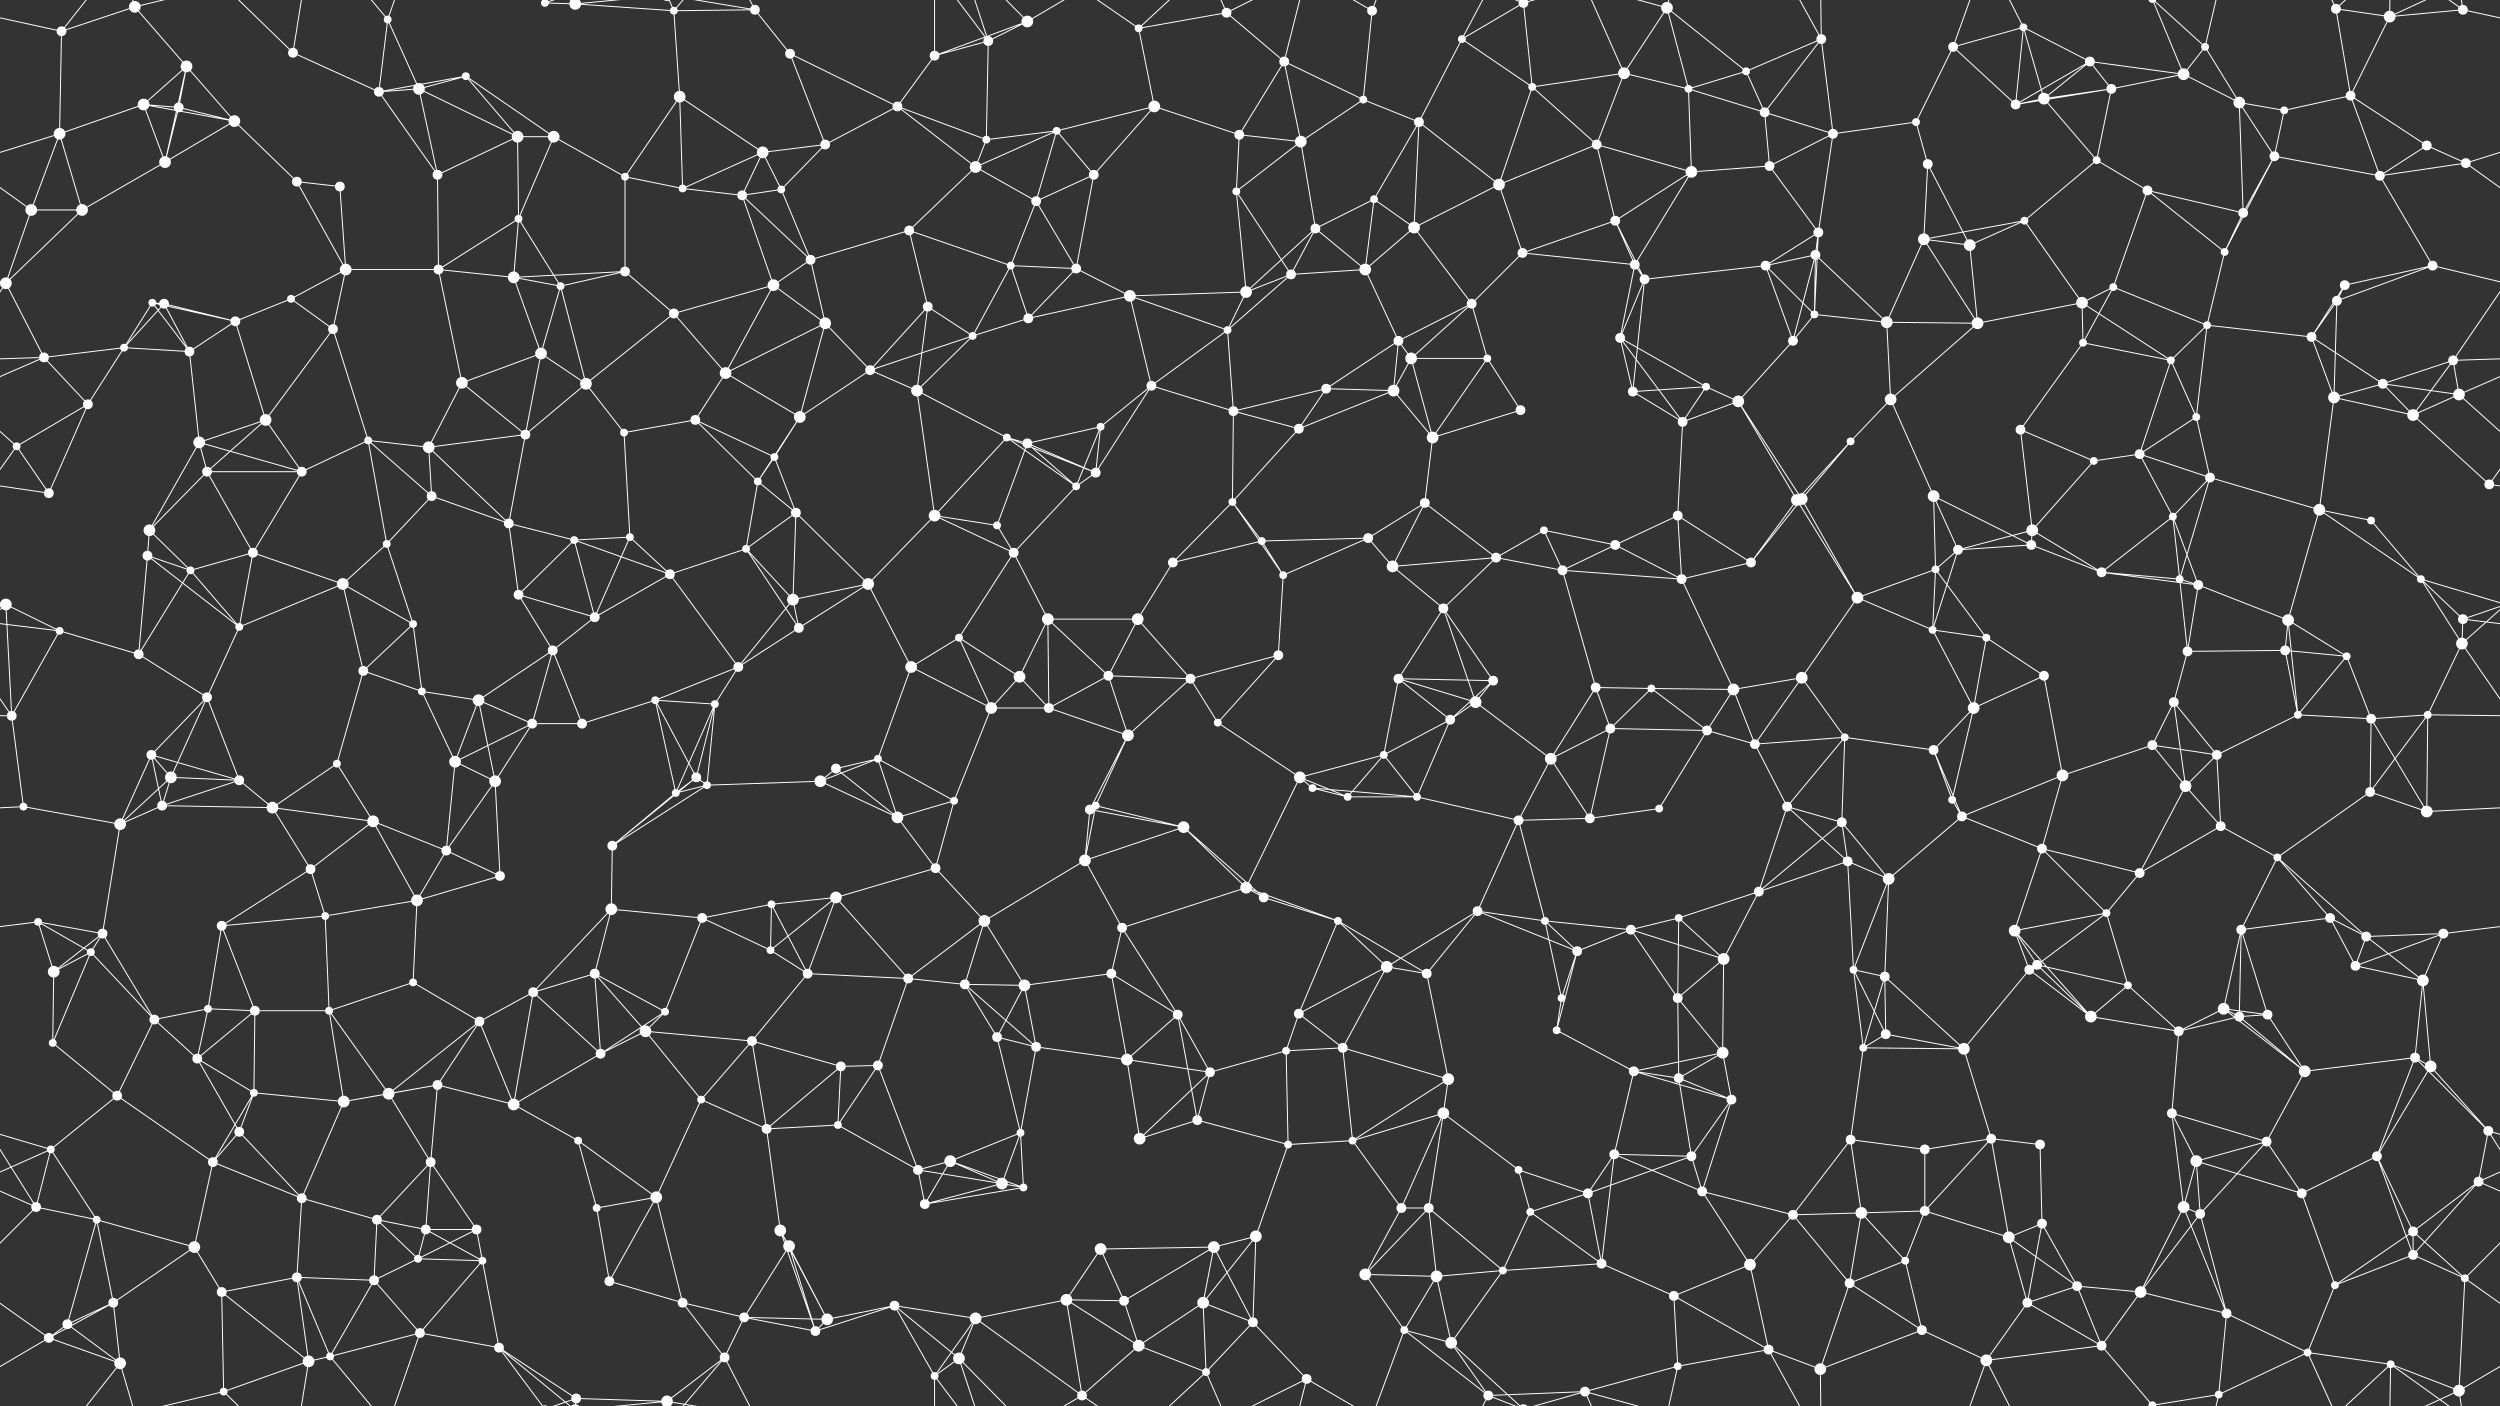 <svg xmlns="http://www.w3.org/2000/svg" width="2560" height="1440" fill="#fff"><rect width="100%" height="100%" fill="#333333" stroke="none"/><circle cx="63" cy="32" r="5"/><circle cx="138" cy="7" r="6"/><circle cx="191" cy="68" r="6"/><circle cx="300" cy="54" r="5"/><circle cx="397" cy="20" r="4"/><circle cx="477" cy="78" r="4"/><circle cx="558" cy="3" r="4"/><circle cx="558" cy="1443" r="4"/><circle cx="589" cy="4" r="6"/><circle cx="589" cy="1444" r="6"/><circle cx="690" cy="11" r="4"/><circle cx="773" cy="10" r="5"/><circle cx="809" cy="55" r="5"/><circle cx="957" cy="57" r="5"/><circle cx="1012" cy="42" r="5"/><circle cx="1052" cy="22" r="6"/><circle cx="1166" cy="29" r="4"/><circle cx="1256" cy="13" r="5"/><circle cx="1315" cy="63" r="5"/><circle cx="1405" cy="11" r="5"/><circle cx="1497" cy="40" r="4"/><circle cx="1560" cy="3" r="5"/><circle cx="1560" cy="1443" r="5"/><circle cx="1663" cy="75" r="6"/><circle cx="1707" cy="8" r="6"/><circle cx="1788" cy="73" r="4"/><circle cx="1865" cy="40" r="5"/><circle cx="2000" cy="48" r="5"/><circle cx="2072" cy="28" r="4"/><circle cx="2140" cy="63" r="5"/><circle cx="2236" cy="76" r="6"/><circle cx="2258" cy="48" r="4"/><circle cx="2392" cy="9" r="5"/><circle cx="2447" cy="17" r="6"/><circle cx="2522" cy="10" r="5"/><circle cx="61" cy="137" r="6"/><circle cx="147" cy="107" r="6"/><circle cx="183" cy="110" r="5"/><circle cx="240" cy="124" r="6"/><circle cx="388" cy="94" r="5"/><circle cx="429" cy="91" r="6"/><circle cx="530" cy="140" r="6"/><circle cx="567" cy="140" r="6"/><circle cx="696" cy="99" r="6"/><circle cx="781" cy="156" r="6"/><circle cx="845" cy="148" r="5"/><circle cx="919" cy="109" r="5"/><circle cx="1010" cy="143" r="4"/><circle cx="1082" cy="134" r="4"/><circle cx="1182" cy="109" r="6"/><circle cx="1269" cy="138" r="5"/><circle cx="1332" cy="145" r="6"/><circle cx="1396" cy="102" r="4"/><circle cx="1453" cy="125" r="5"/><circle cx="1569" cy="89" r="4"/><circle cx="1635" cy="148" r="5"/><circle cx="1729" cy="91" r="4"/><circle cx="1807" cy="115" r="5"/><circle cx="1877" cy="137" r="5"/><circle cx="1962" cy="125" r="4"/><circle cx="2064" cy="107" r="5"/><circle cx="2093" cy="101" r="6"/><circle cx="2162" cy="91" r="5"/><circle cx="2293" cy="105" r="6"/><circle cx="2339" cy="113" r="4"/><circle cx="2407" cy="98" r="5"/><circle cx="2485" cy="149" r="5"/><circle cx="32" cy="215" r="6"/><circle cx="84" cy="215" r="6"/><circle cx="169" cy="166" r="6"/><circle cx="304" cy="186" r="5"/><circle cx="348" cy="191" r="5"/><circle cx="448" cy="179" r="5"/><circle cx="531" cy="224" r="4"/><circle cx="640" cy="181" r="4"/><circle cx="699" cy="193" r="4"/><circle cx="760" cy="200" r="5"/><circle cx="800" cy="194" r="4"/><circle cx="931" cy="236" r="5"/><circle cx="999" cy="171" r="6"/><circle cx="1061" cy="206" r="5"/><circle cx="1120" cy="179" r="5"/><circle cx="1266" cy="196" r="4"/><circle cx="1347" cy="234" r="5"/><circle cx="1407" cy="204" r="4"/><circle cx="1448" cy="233" r="6"/><circle cx="1535" cy="189" r="6"/><circle cx="1654" cy="226" r="5"/><circle cx="1732" cy="176" r="6"/><circle cx="1812" cy="170" r="5"/><circle cx="1862" cy="238" r="5"/><circle cx="1974" cy="168" r="5"/><circle cx="2073" cy="226" r="4"/><circle cx="2147" cy="164" r="4"/><circle cx="2199" cy="195" r="5"/><circle cx="2297" cy="218" r="5"/><circle cx="2329" cy="160" r="5"/><circle cx="2437" cy="180" r="5"/><circle cx="2525" cy="167" r="5"/><circle cx="6" cy="290" r="6"/><circle cx="156" cy="310" r="4"/><circle cx="168" cy="311" r="5"/><circle cx="298" cy="306" r="4"/><circle cx="354" cy="276" r="6"/><circle cx="449" cy="276" r="5"/><circle cx="526" cy="284" r="6"/><circle cx="574" cy="293" r="4"/><circle cx="640" cy="278" r="5"/><circle cx="792" cy="292" r="6"/><circle cx="830" cy="266" r="5"/><circle cx="950" cy="314" r="5"/><circle cx="1035" cy="272" r="4"/><circle cx="1102" cy="275" r="5"/><circle cx="1157" cy="303" r="6"/><circle cx="1276" cy="299" r="6"/><circle cx="1322" cy="281" r="5"/><circle cx="1398" cy="276" r="6"/><circle cx="1507" cy="311" r="5"/><circle cx="1559" cy="259" r="5"/><circle cx="1674" cy="271" r="5"/><circle cx="1684" cy="286" r="5"/><circle cx="1808" cy="272" r="5"/><circle cx="1859" cy="261" r="5"/><circle cx="1970" cy="245" r="6"/><circle cx="2017" cy="251" r="6"/><circle cx="2132" cy="310" r="6"/><circle cx="2164" cy="294" r="4"/><circle cx="2278" cy="258" r="4"/><circle cx="2393" cy="308" r="5"/><circle cx="2401" cy="292" r="5"/><circle cx="2491" cy="272" r="5"/><circle cx="45" cy="366" r="5"/><circle cx="127" cy="356" r="4"/><circle cx="194" cy="360" r="5"/><circle cx="241" cy="329" r="5"/><circle cx="341" cy="337" r="5"/><circle cx="473" cy="392" r="6"/><circle cx="554" cy="362" r="6"/><circle cx="600" cy="393" r="6"/><circle cx="690" cy="321" r="5"/><circle cx="743" cy="382" r="6"/><circle cx="845" cy="331" r="6"/><circle cx="891" cy="379" r="5"/><circle cx="996" cy="344" r="4"/><circle cx="1053" cy="326" r="5"/><circle cx="1179" cy="395" r="5"/><circle cx="1257" cy="338" r="4"/><circle cx="1358" cy="398" r="5"/><circle cx="1432" cy="349" r="5"/><circle cx="1445" cy="367" r="6"/><circle cx="1523" cy="367" r="4"/><circle cx="1659" cy="346" r="5"/><circle cx="1747" cy="396" r="4"/><circle cx="1836" cy="349" r="5"/><circle cx="1858" cy="322" r="4"/><circle cx="1932" cy="330" r="6"/><circle cx="2025" cy="331" r="6"/><circle cx="2133" cy="351" r="4"/><circle cx="2223" cy="369" r="4"/><circle cx="2260" cy="333" r="4"/><circle cx="2367" cy="345" r="5"/><circle cx="2440" cy="393" r="5"/><circle cx="2512" cy="369" r="5"/><circle cx="17" cy="457" r="4"/><circle cx="90" cy="414" r="5"/><circle cx="204" cy="453" r="6"/><circle cx="272" cy="430" r="6"/><circle cx="377" cy="451" r="4"/><circle cx="439" cy="458" r="6"/><circle cx="538" cy="445" r="5"/><circle cx="639" cy="443" r="4"/><circle cx="712" cy="430" r="5"/><circle cx="793" cy="468" r="4"/><circle cx="819" cy="427" r="6"/><circle cx="939" cy="400" r="6"/><circle cx="1031" cy="448" r="4"/><circle cx="1052" cy="454" r="5"/><circle cx="1127" cy="437" r="4"/><circle cx="1263" cy="421" r="5"/><circle cx="1330" cy="439" r="5"/><circle cx="1427" cy="400" r="6"/><circle cx="1467" cy="448" r="6"/><circle cx="1557" cy="420" r="5"/><circle cx="1672" cy="401" r="5"/><circle cx="1723" cy="432" r="5"/><circle cx="1780" cy="411" r="6"/><circle cx="1895" cy="452" r="4"/><circle cx="1936" cy="409" r="6"/><circle cx="2069" cy="440" r="5"/><circle cx="2144" cy="472" r="4"/><circle cx="2191" cy="465" r="5"/><circle cx="2249" cy="427" r="4"/><circle cx="2390" cy="407" r="6"/><circle cx="2471" cy="425" r="6"/><circle cx="2518" cy="404" r="6"/><circle cx="50" cy="505" r="5"/><circle cx="153" cy="543" r="6"/><circle cx="212" cy="483" r="5"/><circle cx="309" cy="483" r="5"/><circle cx="396" cy="557" r="4"/><circle cx="442" cy="508" r="5"/><circle cx="521" cy="536" r="5"/><circle cx="588" cy="553" r="4"/><circle cx="645" cy="550" r="4"/><circle cx="776" cy="493" r="4"/><circle cx="815" cy="525" r="5"/><circle cx="957" cy="528" r="6"/><circle cx="1021" cy="538" r="4"/><circle cx="1102" cy="498" r="4"/><circle cx="1122" cy="484" r="5"/><circle cx="1262" cy="514" r="4"/><circle cx="1292" cy="554" r="4"/><circle cx="1401" cy="551" r="5"/><circle cx="1459" cy="515" r="5"/><circle cx="1581" cy="543" r="4"/><circle cx="1654" cy="558" r="5"/><circle cx="1718" cy="528" r="5"/><circle cx="1840" cy="512" r="6"/><circle cx="1845" cy="511" r="6"/><circle cx="1980" cy="508" r="6"/><circle cx="2080" cy="558" r="5"/><circle cx="2081" cy="543" r="6"/><circle cx="2225" cy="529" r="4"/><circle cx="2263" cy="489" r="5"/><circle cx="2375" cy="522" r="6"/><circle cx="2428" cy="533" r="4"/><circle cx="2549" cy="496" r="5"/><circle cx="6" cy="619" r="6"/><circle cx="151" cy="569" r="5"/><circle cx="195" cy="584" r="4"/><circle cx="259" cy="566" r="5"/><circle cx="351" cy="598" r="6"/><circle cx="423" cy="639" r="4"/><circle cx="531" cy="609" r="5"/><circle cx="609" cy="632" r="5"/><circle cx="686" cy="588" r="5"/><circle cx="764" cy="562" r="4"/><circle cx="812" cy="614" r="6"/><circle cx="889" cy="598" r="6"/><circle cx="1038" cy="566" r="5"/><circle cx="1073" cy="634" r="6"/><circle cx="1165" cy="634" r="6"/><circle cx="1201" cy="576" r="5"/><circle cx="1314" cy="589" r="4"/><circle cx="1426" cy="580" r="6"/><circle cx="1478" cy="623" r="5"/><circle cx="1532" cy="571" r="5"/><circle cx="1600" cy="584" r="5"/><circle cx="1722" cy="593" r="5"/><circle cx="1793" cy="576" r="5"/><circle cx="1902" cy="612" r="6"/><circle cx="1982" cy="583" r="4"/><circle cx="2005" cy="563" r="5"/><circle cx="2152" cy="586" r="5"/><circle cx="2232" cy="593" r="4"/><circle cx="2251" cy="599" r="5"/><circle cx="2343" cy="635" r="6"/><circle cx="2479" cy="593" r="4"/><circle cx="2522" cy="634" r="5"/><circle cx="61" cy="646" r="4"/><circle cx="142" cy="670" r="5"/><circle cx="212" cy="714" r="5"/><circle cx="245" cy="642" r="4"/><circle cx="372" cy="687" r="5"/><circle cx="432" cy="708" r="4"/><circle cx="490" cy="717" r="6"/><circle cx="566" cy="666" r="5"/><circle cx="671" cy="717" r="4"/><circle cx="756" cy="683" r="5"/><circle cx="818" cy="643" r="5"/><circle cx="933" cy="683" r="6"/><circle cx="982" cy="653" r="4"/><circle cx="1044" cy="693" r="6"/><circle cx="1135" cy="692" r="5"/><circle cx="1219" cy="695" r="5"/><circle cx="1309" cy="671" r="5"/><circle cx="1432" cy="695" r="5"/><circle cx="1511" cy="719" r="6"/><circle cx="1529" cy="697" r="5"/><circle cx="1634" cy="704" r="5"/><circle cx="1691" cy="705" r="4"/><circle cx="1775" cy="706" r="6"/><circle cx="1845" cy="694" r="6"/><circle cx="1979" cy="645" r="4"/><circle cx="2034" cy="653" r="4"/><circle cx="2093" cy="692" r="5"/><circle cx="2226" cy="719" r="5"/><circle cx="2240" cy="667" r="5"/><circle cx="2340" cy="666" r="5"/><circle cx="2403" cy="672" r="4"/><circle cx="2521" cy="659" r="6"/><circle cx="12" cy="733" r="5"/><circle cx="155" cy="773" r="5"/><circle cx="175" cy="796" r="6"/><circle cx="245" cy="799" r="5"/><circle cx="345" cy="782" r="4"/><circle cx="466" cy="780" r="6"/><circle cx="545" cy="741" r="5"/><circle cx="596" cy="741" r="5"/><circle cx="713" cy="796" r="5"/><circle cx="732" cy="721" r="4"/><circle cx="856" cy="787" r="5"/><circle cx="899" cy="777" r="4"/><circle cx="1015" cy="725" r="6"/><circle cx="1074" cy="725" r="5"/><circle cx="1155" cy="753" r="6"/><circle cx="1247" cy="740" r="4"/><circle cx="1331" cy="796" r="6"/><circle cx="1417" cy="773" r="4"/><circle cx="1485" cy="737" r="5"/><circle cx="1588" cy="777" r="6"/><circle cx="1649" cy="746" r="5"/><circle cx="1748" cy="748" r="5"/><circle cx="1797" cy="762" r="5"/><circle cx="1889" cy="755" r="4"/><circle cx="1980" cy="768" r="5"/><circle cx="2021" cy="725" r="6"/><circle cx="2112" cy="794" r="6"/><circle cx="2204" cy="763" r="5"/><circle cx="2270" cy="773" r="5"/><circle cx="2353" cy="732" r="4"/><circle cx="2428" cy="736" r="5"/><circle cx="2486" cy="732" r="4"/><circle cx="24" cy="826" r="4"/><circle cx="123" cy="844" r="6"/><circle cx="166" cy="825" r="5"/><circle cx="279" cy="827" r="6"/><circle cx="382" cy="841" r="6"/><circle cx="457" cy="871" r="5"/><circle cx="507" cy="800" r="6"/><circle cx="627" cy="866" r="5"/><circle cx="692" cy="812" r="4"/><circle cx="724" cy="804" r="4"/><circle cx="840" cy="800" r="6"/><circle cx="919" cy="837" r="6"/><circle cx="977" cy="820" r="4"/><circle cx="1116" cy="829" r="5"/><circle cx="1122" cy="825" r="4"/><circle cx="1212" cy="847" r="6"/><circle cx="1344" cy="807" r="4"/><circle cx="1380" cy="816" r="4"/><circle cx="1451" cy="816" r="4"/><circle cx="1555" cy="840" r="5"/><circle cx="1628" cy="838" r="5"/><circle cx="1699" cy="828" r="4"/><circle cx="1830" cy="826" r="5"/><circle cx="1886" cy="842" r="5"/><circle cx="1999" cy="819" r="4"/><circle cx="2009" cy="836" r="5"/><circle cx="2091" cy="869" r="5"/><circle cx="2238" cy="805" r="6"/><circle cx="2274" cy="846" r="5"/><circle cx="2332" cy="878" r="4"/><circle cx="2427" cy="811" r="5"/><circle cx="2485" cy="831" r="6"/><circle cx="39" cy="944" r="4"/><circle cx="105" cy="956" r="5"/><circle cx="227" cy="948" r="5"/><circle cx="318" cy="890" r="5"/><circle cx="333" cy="938" r="4"/><circle cx="427" cy="922" r="6"/><circle cx="512" cy="897" r="5"/><circle cx="626" cy="931" r="6"/><circle cx="719" cy="940" r="5"/><circle cx="790" cy="926" r="4"/><circle cx="856" cy="919" r="6"/><circle cx="958" cy="889" r="5"/><circle cx="1008" cy="943" r="6"/><circle cx="1111" cy="881" r="6"/><circle cx="1149" cy="950" r="5"/><circle cx="1276" cy="909" r="6"/><circle cx="1294" cy="919" r="5"/><circle cx="1370" cy="943" r="4"/><circle cx="1513" cy="933" r="5"/><circle cx="1582" cy="943" r="4"/><circle cx="1670" cy="952" r="5"/><circle cx="1719" cy="940" r="4"/><circle cx="1801" cy="913" r="5"/><circle cx="1892" cy="882" r="5"/><circle cx="1934" cy="900" r="6"/><circle cx="2063" cy="953" r="6"/><circle cx="2157" cy="935" r="4"/><circle cx="2191" cy="894" r="5"/><circle cx="2295" cy="952" r="5"/><circle cx="2386" cy="940" r="5"/><circle cx="2423" cy="959" r="5"/><circle cx="2502" cy="956" r="5"/><circle cx="55" cy="995" r="6"/><circle cx="93" cy="975" r="4"/><circle cx="213" cy="1033" r="4"/><circle cx="261" cy="1035" r="5"/><circle cx="337" cy="1035" r="4"/><circle cx="423" cy="1006" r="4"/><circle cx="546" cy="1016" r="5"/><circle cx="609" cy="997" r="5"/><circle cx="681" cy="1036" r="4"/><circle cx="789" cy="973" r="4"/><circle cx="827" cy="997" r="5"/><circle cx="930" cy="1002" r="5"/><circle cx="988" cy="1008" r="5"/><circle cx="1049" cy="1009" r="6"/><circle cx="1138" cy="997" r="5"/><circle cx="1206" cy="1039" r="5"/><circle cx="1330" cy="1038" r="5"/><circle cx="1420" cy="990" r="6"/><circle cx="1461" cy="997" r="5"/><circle cx="1599" cy="1022" r="4"/><circle cx="1615" cy="974" r="5"/><circle cx="1718" cy="1022" r="5"/><circle cx="1765" cy="982" r="6"/><circle cx="1898" cy="993" r="4"/><circle cx="1930" cy="1000" r="5"/><circle cx="2078" cy="993" r="5"/><circle cx="2086" cy="988" r="5"/><circle cx="2179" cy="1009" r="4"/><circle cx="2277" cy="1033" r="6"/><circle cx="2322" cy="1039" r="5"/><circle cx="2412" cy="989" r="5"/><circle cx="2481" cy="1004" r="6"/><circle cx="54" cy="1068" r="4"/><circle cx="158" cy="1044" r="5"/><circle cx="202" cy="1084" r="5"/><circle cx="260" cy="1119" r="4"/><circle cx="398" cy="1120" r="6"/><circle cx="448" cy="1111" r="5"/><circle cx="491" cy="1046" r="5"/><circle cx="615" cy="1079" r="5"/><circle cx="661" cy="1056" r="6"/><circle cx="770" cy="1066" r="5"/><circle cx="861" cy="1092" r="5"/><circle cx="899" cy="1091" r="5"/><circle cx="1021" cy="1062" r="5"/><circle cx="1061" cy="1072" r="5"/><circle cx="1154" cy="1085" r="6"/><circle cx="1239" cy="1098" r="5"/><circle cx="1317" cy="1076" r="4"/><circle cx="1375" cy="1073" r="5"/><circle cx="1483" cy="1105" r="6"/><circle cx="1594" cy="1055" r="4"/><circle cx="1673" cy="1097" r="5"/><circle cx="1719" cy="1104" r="5"/><circle cx="1764" cy="1078" r="6"/><circle cx="1908" cy="1073" r="4"/><circle cx="1931" cy="1059" r="5"/><circle cx="2011" cy="1074" r="6"/><circle cx="2141" cy="1041" r="6"/><circle cx="2231" cy="1056" r="5"/><circle cx="2293" cy="1041" r="5"/><circle cx="2360" cy="1097" r="6"/><circle cx="2473" cy="1083" r="5"/><circle cx="2489" cy="1092" r="6"/><circle cx="52" cy="1177" r="4"/><circle cx="120" cy="1122" r="5"/><circle cx="218" cy="1190" r="5"/><circle cx="245" cy="1159" r="5"/><circle cx="352" cy="1128" r="6"/><circle cx="441" cy="1190" r="5"/><circle cx="526" cy="1131" r="6"/><circle cx="592" cy="1168" r="4"/><circle cx="718" cy="1126" r="4"/><circle cx="785" cy="1156" r="5"/><circle cx="858" cy="1152" r="4"/><circle cx="940" cy="1198" r="5"/><circle cx="973" cy="1189" r="6"/><circle cx="1045" cy="1160" r="4"/><circle cx="1167" cy="1166" r="6"/><circle cx="1226" cy="1147" r="5"/><circle cx="1319" cy="1172" r="4"/><circle cx="1385" cy="1168" r="4"/><circle cx="1478" cy="1140" r="6"/><circle cx="1555" cy="1198" r="4"/><circle cx="1653" cy="1182" r="5"/><circle cx="1732" cy="1184" r="5"/><circle cx="1773" cy="1126" r="5"/><circle cx="1895" cy="1167" r="5"/><circle cx="1971" cy="1177" r="5"/><circle cx="2039" cy="1166" r="5"/><circle cx="2089" cy="1172" r="5"/><circle cx="2224" cy="1140" r="5"/><circle cx="2249" cy="1189" r="6"/><circle cx="2321" cy="1169" r="5"/><circle cx="2434" cy="1184" r="5"/><circle cx="2548" cy="1158" r="5"/><circle cx="37" cy="1236" r="5"/><circle cx="99" cy="1249" r="4"/><circle cx="199" cy="1277" r="6"/><circle cx="309" cy="1227" r="5"/><circle cx="386" cy="1249" r="5"/><circle cx="436" cy="1259" r="5"/><circle cx="488" cy="1259" r="5"/><circle cx="611" cy="1237" r="4"/><circle cx="672" cy="1226" r="6"/><circle cx="799" cy="1260" r="6"/><circle cx="808" cy="1276" r="6"/><circle cx="947" cy="1233" r="5"/><circle cx="1026" cy="1212" r="6"/><circle cx="1048" cy="1216" r="4"/><circle cx="1127" cy="1279" r="6"/><circle cx="1243" cy="1277" r="6"/><circle cx="1286" cy="1266" r="6"/><circle cx="1435" cy="1237" r="5"/><circle cx="1463" cy="1237" r="5"/><circle cx="1567" cy="1241" r="4"/><circle cx="1626" cy="1222" r="5"/><circle cx="1743" cy="1220" r="5"/><circle cx="1836" cy="1244" r="5"/><circle cx="1906" cy="1242" r="6"/><circle cx="1971" cy="1240" r="5"/><circle cx="2057" cy="1267" r="6"/><circle cx="2091" cy="1253" r="5"/><circle cx="2236" cy="1236" r="6"/><circle cx="2253" cy="1243" r="5"/><circle cx="2357" cy="1222" r="5"/><circle cx="2471" cy="1261" r="5"/><circle cx="2538" cy="1210" r="5"/><circle cx="69" cy="1356" r="5"/><circle cx="116" cy="1334" r="5"/><circle cx="227" cy="1323" r="5"/><circle cx="304" cy="1308" r="5"/><circle cx="383" cy="1311" r="5"/><circle cx="428" cy="1289" r="4"/><circle cx="494" cy="1291" r="4"/><circle cx="624" cy="1312" r="5"/><circle cx="699" cy="1334" r="5"/><circle cx="762" cy="1349" r="5"/><circle cx="847" cy="1351" r="6"/><circle cx="916" cy="1337" r="5"/><circle cx="999" cy="1350" r="6"/><circle cx="1092" cy="1331" r="6"/><circle cx="1151" cy="1332" r="5"/><circle cx="1232" cy="1334" r="6"/><circle cx="1283" cy="1354" r="5"/><circle cx="1398" cy="1305" r="6"/><circle cx="1471" cy="1307" r="6"/><circle cx="1539" cy="1301" r="4"/><circle cx="1640" cy="1294" r="5"/><circle cx="1714" cy="1327" r="5"/><circle cx="1792" cy="1295" r="6"/><circle cx="1894" cy="1314" r="5"/><circle cx="1951" cy="1291" r="4"/><circle cx="2076" cy="1334" r="5"/><circle cx="2127" cy="1317" r="5"/><circle cx="2192" cy="1323" r="6"/><circle cx="2280" cy="1345" r="5"/><circle cx="2391" cy="1316" r="4"/><circle cx="2471" cy="1285" r="5"/><circle cx="2524" cy="1309" r="4"/><circle cx="50" cy="1370" r="5"/><circle cx="123" cy="1396" r="6"/><circle cx="229" cy="1425" r="4"/><circle cx="316" cy="1394" r="6"/><circle cx="338" cy="1389" r="4"/><circle cx="430" cy="1365" r="5"/><circle cx="511" cy="1380" r="5"/><circle cx="590" cy="1432" r="5"/><circle cx="683" cy="1435" r="6"/><circle cx="683" cy="-5" r="6"/><circle cx="742" cy="1390" r="5"/><circle cx="835" cy="1363" r="5"/><circle cx="957" cy="1409" r="4"/><circle cx="982" cy="1391" r="6"/><circle cx="1108" cy="1429" r="5"/><circle cx="1166" cy="1378" r="6"/><circle cx="1235" cy="1405" r="4"/><circle cx="1338" cy="1412" r="5"/><circle cx="1438" cy="1362" r="4"/><circle cx="1486" cy="1375" r="6"/><circle cx="1524" cy="1429" r="5"/><circle cx="1623" cy="1425" r="5"/><circle cx="1718" cy="1399" r="4"/><circle cx="1811" cy="1382" r="5"/><circle cx="1864" cy="1402" r="6"/><circle cx="1968" cy="1362" r="5"/><circle cx="2034" cy="1393" r="6"/><circle cx="2152" cy="1378" r="5"/><circle cx="2204" cy="1439" r="4"/><circle cx="2204" cy="-1" r="4"/><circle cx="2272" cy="1428" r="4"/><circle cx="2363" cy="1385" r="4"/><circle cx="2448" cy="1397" r="4"/><circle cx="2518" cy="1424" r="6"/><path stroke="#fff" d="M63 32L138 7M63 32L-38 10M63 32L61 137M63 32L123 -44M2623 32L2522 10M63 1472L123 1396M138 7L191 68M138 7L123 -44M138 7L229 -15M138 1447L123 1396M138 1447L229 1425M191 68L147 107M191 68L183 110M191 68L240 124M191 68L169 166M300 54L388 94M300 54L229 -15M300 54L316 -46M300 1494L229 1425M300 1494L316 1394M397 20L388 94M397 20L429 91M397 20L338 -51M397 20L430 -75M397 1460L338 1389M397 1460L430 1365M477 78L388 94M477 78L429 91M477 78L530 140M477 78L567 140M558 3L589 4M558 3L511 -60M558 3L590 -8M558 1443L511 1380M558 1443L590 1432M589 4L690 11M589 4L511 -60M589 4L590 -8M589 4L683 -5M589 1444L511 1380M589 1444L590 1432M589 1444L683 1435M690 11L773 10M690 11L696 99M690 11L683 -5M690 11L742 -50M690 1451L683 1435M690 1451L742 1390M773 10L809 55M773 10L683 -5M773 10L742 -50M773 1450L683 1435M773 1450L742 1390M809 55L845 148M809 55L919 109M957 57L1012 42M957 57L1052 22M957 57L919 109M957 57L957 -31M957 1497L957 1409M1012 42L1052 22M1012 42L1010 143M1012 42L957 -31M1012 42L982 -49M1012 1482L957 1409M1012 1482L982 1391M1052 22L982 -49M1052 22L1108 -11M1052 1462L982 1391M1052 1462L1108 1429M1166 29L1256 13M1166 29L1182 109M1166 29L1108 -11M1166 29L1235 -35M1166 1469L1108 1429M1166 1469L1235 1405M1256 13L1315 63M1256 13L1235 -35M1256 13L1338 -28M1256 1453L1235 1405M1256 1453L1338 1412M1315 63L1269 138M1315 63L1332 145M1315 63L1396 102M1315 63L1338 -28M1315 1503L1338 1412M1405 11L1396 102M1405 11L1338 -28M1405 11L1438 -78M1405 1451L1338 1412M1405 1451L1438 1362M1497 40L1560 3M1497 40L1453 125M1497 40L1569 89M1497 40L1524 -11M1497 1480L1524 1429M1560 3L1569 89M1560 3L1486 -65M1560 3L1524 -11M1560 3L1623 -15M1560 1443L1486 1375M1560 1443L1524 1429M1560 1443L1623 1425M1663 75L1707 8M1663 75L1569 89M1663 75L1635 148M1663 75L1729 91M1663 75L1623 -15M1663 1515L1623 1425M1707 8L1788 73M1707 8L1729 91M1707 8L1623 -15M1707 8L1718 -41M1707 1448L1623 1425M1707 1448L1718 1399M1788 73L1865 40M1788 73L1729 91M1788 73L1807 115M1865 40L1807 115M1865 40L1877 137M1865 40L1811 -58M1865 40L1864 -38M1865 1480L1811 1382M1865 1480L1864 1402M2000 48L2072 28M2000 48L1962 125M2000 48L2064 107M2000 48L2034 -47M2000 1488L2034 1393M2072 28L2140 63M2072 28L2064 107M2072 28L2093 101M2072 28L2034 -47M2072 1468L2034 1393M2140 63L2236 76M2140 63L2064 107M2140 63L2093 101M2140 63L2162 91M2236 76L2258 48M2236 76L2162 91M2236 76L2293 105M2236 76L2204 -1M2236 1516L2204 1439M2258 48L2293 105M2258 48L2204 -1M2258 48L2272 -12M2258 1488L2204 1439M2258 1488L2272 1428M2392 9L2447 17M2392 9L2407 98M2392 9L2363 -55M2392 9L2448 -43M2392 1449L2363 1385M2392 1449L2448 1397M2447 17L2522 10M2447 17L2407 98M2447 17L2448 -43M2447 17L2518 -16M2447 1457L2448 1397M2447 1457L2518 1424M2522 10L2448 -43M2522 10L2518 -16M2522 1450L2448 1397M2522 1450L2518 1424M61 137L147 107M61 137L32 215M61 137L84 215M61 137L-35 167M2621 137L2525 167M147 107L183 110M147 107L240 124M147 107L169 166M183 110L240 124M183 110L169 166M240 124L169 166M240 124L304 186M388 94L429 91M388 94L448 179M429 91L530 140M429 91L448 179M530 140L567 140M530 140L448 179M530 140L531 224M567 140L531 224M567 140L640 181M696 99L781 156M696 99L640 181M696 99L699 193M781 156L845 148M781 156L699 193M781 156L760 200M781 156L800 194M845 148L919 109M845 148L800 194M919 109L1010 143M919 109L999 171M1010 143L1082 134M1010 143L999 171M1082 134L1182 109M1082 134L999 171M1082 134L1061 206M1082 134L1120 179M1182 109L1269 138M1182 109L1120 179M1269 138L1332 145M1269 138L1266 196M1332 145L1396 102M1332 145L1266 196M1332 145L1347 234M1396 102L1453 125M1453 125L1407 204M1453 125L1448 233M1453 125L1535 189M1569 89L1635 148M1569 89L1535 189M1635 148L1535 189M1635 148L1654 226M1635 148L1732 176M1729 91L1807 115M1729 91L1732 176M1807 115L1877 137M1807 115L1812 170M1877 137L1962 125M1877 137L1812 170M1877 137L1862 238M1962 125L1974 168M2064 107L2093 101M2064 107L2162 91M2093 101L2162 91M2093 101L2147 164M2162 91L2147 164M2293 105L2339 113M2293 105L2297 218M2293 105L2329 160M2339 113L2407 98M2339 113L2329 160M2407 98L2485 149M2407 98L2437 180M2485 149L2437 180M2485 149L2525 167M32 215L84 215M32 215L-35 167M32 215L6 290M2592 215L2525 167M84 215L169 166M84 215L6 290M304 186L348 191M304 186L354 276M348 191L354 276M448 179L449 276M531 224L449 276M531 224L526 284M531 224L574 293M640 181L699 193M640 181L640 278M699 193L760 200M760 200L800 194M760 200L792 292M760 200L830 266M800 194L830 266M931 236L999 171M931 236L830 266M931 236L950 314M931 236L1035 272M999 171L1061 206M1061 206L1120 179M1061 206L1035 272M1061 206L1102 275M1120 179L1102 275M1266 196L1276 299M1266 196L1322 281M1347 234L1407 204M1347 234L1276 299M1347 234L1322 281M1347 234L1398 276M1407 204L1448 233M1407 204L1398 276M1448 233L1535 189M1448 233L1398 276M1448 233L1507 311M1535 189L1559 259M1654 226L1732 176M1654 226L1559 259M1654 226L1674 271M1654 226L1684 286M1732 176L1812 170M1732 176L1674 271M1812 170L1862 238M1862 238L1808 272M1862 238L1859 261M1862 238L1858 322M1974 168L1970 245M1974 168L2017 251M2073 226L2147 164M2073 226L1970 245M2073 226L2017 251M2073 226L2132 310M2147 164L2199 195M2199 195L2297 218M2199 195L2164 294M2199 195L2278 258M2297 218L2329 160M2297 218L2278 258M2329 160L2437 180M2329 160L2278 258M2437 180L2525 167M2437 180L2491 272M6 290L-69 272M6 290L45 366M6 290L-48 369M2566 290L2491 272M2566 290L2512 369M156 310L168 311M156 310L127 356M156 310L194 360M156 310L241 329M168 311L127 356M168 311L194 360M168 311L241 329M298 306L354 276M298 306L241 329M298 306L341 337M354 276L449 276M354 276L341 337M449 276L526 284M449 276L473 392M526 284L574 293M526 284L640 278M526 284L554 362M574 293L640 278M574 293L554 362M574 293L600 393M640 278L690 321M792 292L830 266M792 292L690 321M792 292L743 382M792 292L845 331M830 266L845 331M950 314L891 379M950 314L996 344M950 314L939 400M1035 272L1102 275M1035 272L996 344M1035 272L1053 326M1102 275L1157 303M1102 275L1053 326M1157 303L1276 299M1157 303L1053 326M1157 303L1179 395M1157 303L1257 338M1276 299L1322 281M1276 299L1257 338M1322 281L1398 276M1322 281L1257 338M1398 276L1432 349M1507 311L1559 259M1507 311L1432 349M1507 311L1445 367M1507 311L1523 367M1559 259L1674 271M1674 271L1684 286M1674 271L1659 346M1684 286L1808 272M1684 286L1659 346M1684 286L1672 401M1808 272L1859 261M1808 272L1836 349M1808 272L1858 322M1859 261L1836 349M1859 261L1858 322M1859 261L1932 330M1970 245L2017 251M1970 245L1932 330M1970 245L2025 331M2017 251L2025 331M2132 310L2164 294M2132 310L2025 331M2132 310L2133 351M2132 310L2223 369M2164 294L2133 351M2164 294L2260 333M2278 258L2260 333M2393 308L2401 292M2393 308L2491 272M2393 308L2367 345M2393 308L2390 407M2401 292L2491 272M2401 292L2367 345M45 366L127 356M45 366L-48 369M45 366L90 414M45 366L-42 404M2605 366L2512 369M2605 366L2518 404M127 356L194 360M127 356L90 414M194 360L241 329M194 360L204 453M241 329L272 430M341 337L272 430M341 337L377 451M473 392L554 362M473 392L439 458M473 392L538 445M554 362L600 393M554 362L538 445M600 393L690 321M600 393L538 445M600 393L639 443M690 321L743 382M743 382L845 331M743 382L712 430M743 382L819 427M845 331L891 379M845 331L819 427M891 379L996 344M891 379L819 427M891 379L939 400M996 344L1053 326M996 344L939 400M1179 395L1257 338M1179 395L1127 437M1179 395L1263 421M1179 395L1122 484M1257 338L1263 421M1358 398L1432 349M1358 398L1263 421M1358 398L1330 439M1358 398L1427 400M1432 349L1445 367M1432 349L1427 400M1445 367L1523 367M1445 367L1427 400M1445 367L1467 448M1523 367L1467 448M1523 367L1557 420M1659 346L1747 396M1659 346L1672 401M1659 346L1723 432M1747 396L1672 401M1747 396L1723 432M1747 396L1780 411M1836 349L1858 322M1836 349L1780 411M1858 322L1932 330M1932 330L2025 331M1932 330L1936 409M2025 331L1936 409M2133 351L2223 369M2133 351L2069 440M2223 369L2260 333M2223 369L2191 465M2223 369L2249 427M2260 333L2367 345M2260 333L2249 427M2367 345L2440 393M2367 345L2390 407M2440 393L2512 369M2440 393L2390 407M2440 393L2471 425M2440 393L2518 404M2512 369L2471 425M2512 369L2518 404M17 457L90 414M17 457L-42 404M17 457L50 505M17 457L-11 496M2577 457L2518 404M2577 457L2549 496M90 414L50 505M204 453L272 430M204 453L153 543M204 453L212 483M204 453L309 483M272 430L212 483M272 430L309 483M377 451L439 458M377 451L309 483M377 451L396 557M377 451L442 508M439 458L538 445M439 458L442 508M439 458L521 536M538 445L521 536M639 443L712 430M639 443L645 550M712 430L793 468M712 430L776 493M793 468L819 427M793 468L776 493M793 468L815 525M819 427L776 493M939 400L1031 448M939 400L957 528M1031 448L1052 454M1031 448L957 528M1031 448L1102 498M1031 448L1122 484M1052 454L1127 437M1052 454L1021 538M1052 454L1102 498M1052 454L1122 484M1127 437L1102 498M1127 437L1122 484M1263 421L1330 439M1263 421L1262 514M1330 439L1427 400M1330 439L1262 514M1427 400L1467 448M1467 448L1557 420M1467 448L1459 515M1672 401L1723 432M1723 432L1780 411M1723 432L1718 528M1780 411L1840 512M1780 411L1845 511M1895 452L1936 409M1895 452L1840 512M1895 452L1845 511M1936 409L1980 508M2069 440L2144 472M2069 440L2081 543M2144 472L2191 465M2144 472L2081 543M2191 465L2249 427M2191 465L2225 529M2191 465L2263 489M2249 427L2263 489M2390 407L2471 425M2390 407L2375 522M2471 425L2518 404M2471 425L2549 496M50 505L-11 496M2610 505L2549 496M153 543L212 483M153 543L151 569M153 543L195 584M212 483L309 483M212 483L259 566M309 483L259 566M396 557L442 508M396 557L351 598M396 557L423 639M442 508L521 536M521 536L588 553M521 536L531 609M588 553L645 550M588 553L531 609M588 553L609 632M588 553L686 588M645 550L609 632M645 550L686 588M776 493L815 525M776 493L764 562M815 525L764 562M815 525L812 614M815 525L889 598M957 528L1021 538M957 528L889 598M957 528L1038 566M1021 538L1038 566M1102 498L1122 484M1102 498L1038 566M1262 514L1292 554M1262 514L1201 576M1262 514L1314 589M1292 554L1401 551M1292 554L1201 576M1292 554L1314 589M1401 551L1459 515M1401 551L1314 589M1401 551L1426 580M1459 515L1426 580M1459 515L1532 571M1581 543L1654 558M1581 543L1532 571M1581 543L1600 584M1654 558L1718 528M1654 558L1600 584M1654 558L1722 593M1718 528L1722 593M1718 528L1793 576M1840 512L1845 511M1840 512L1793 576M1840 512L1902 612M1845 511L1793 576M1845 511L1902 612M1980 508L2080 558M1980 508L1982 583M1980 508L2005 563M2080 558L2081 543M2080 558L2005 563M2080 558L2152 586M2081 543L2005 563M2081 543L2152 586M2225 529L2263 489M2225 529L2152 586M2225 529L2232 593M2225 529L2251 599M2263 489L2375 522M2263 489L2232 593M2375 522L2428 533M2375 522L2343 635M2375 522L2479 593M2428 533L2479 593M6 619L-81 593M6 619L-38 634M6 619L61 646M6 619L-39 659M6 619L12 733M2566 619L2479 593M2566 619L2522 634M2566 619L2521 659M151 569L195 584M151 569L142 670M151 569L245 642M195 584L259 566M195 584L142 670M195 584L245 642M259 566L351 598M259 566L245 642M351 598L423 639M351 598L245 642M351 598L372 687M423 639L372 687M423 639L432 708M531 609L609 632M531 609L566 666M609 632L686 588M609 632L566 666M686 588L764 562M686 588L756 683M764 562L812 614M764 562L818 643M812 614L889 598M812 614L756 683M812 614L818 643M889 598L818 643M889 598L933 683M1038 566L1073 634M1038 566L982 653M1073 634L1165 634M1073 634L1044 693M1073 634L1135 692M1073 634L1074 725M1165 634L1201 576M1165 634L1135 692M1165 634L1219 695M1314 589L1309 671M1426 580L1478 623M1426 580L1532 571M1478 623L1532 571M1478 623L1432 695M1478 623L1511 719M1478 623L1529 697M1532 571L1600 584M1600 584L1722 593M1600 584L1634 704M1722 593L1793 576M1722 593L1775 706M1902 612L1982 583M1902 612L1845 694M1902 612L1979 645M1982 583L2005 563M1982 583L1979 645M1982 583L2034 653M2005 563L1979 645M2152 586L2232 593M2152 586L2251 599M2232 593L2251 599M2232 593L2240 667M2251 599L2343 635M2251 599L2240 667M2343 635L2340 666M2343 635L2403 672M2343 635L2353 732M2479 593L2522 634M2479 593L2521 659M2522 634L2621 646M2522 634L2521 659M-38 634L61 646M61 646L142 670M61 646L12 733M142 670L212 714M212 714L245 642M212 714L155 773M212 714L175 796M212 714L245 799M372 687L432 708M372 687L345 782M432 708L490 717M432 708L466 780M490 717L566 666M490 717L466 780M490 717L545 741M490 717L507 800M566 666L545 741M566 666L596 741M671 717L756 683M671 717L596 741M671 717L713 796M671 717L732 721M671 717L692 812M756 683L818 643M756 683L732 721M933 683L982 653M933 683L899 777M933 683L1015 725M982 653L1044 693M982 653L1015 725M1044 693L1015 725M1044 693L1074 725M1135 692L1219 695M1135 692L1074 725M1135 692L1155 753M1219 695L1309 671M1219 695L1155 753M1219 695L1247 740M1309 671L1247 740M1432 695L1511 719M1432 695L1529 697M1432 695L1417 773M1432 695L1485 737M1511 719L1529 697M1511 719L1485 737M1511 719L1588 777M1529 697L1485 737M1634 704L1691 705M1634 704L1588 777M1634 704L1649 746M1691 705L1775 706M1691 705L1649 746M1691 705L1748 748M1775 706L1845 694M1775 706L1748 748M1775 706L1797 762M1845 694L1797 762M1845 694L1889 755M1979 645L2034 653M1979 645L2021 725M2034 653L2093 692M2034 653L2021 725M2093 692L2021 725M2093 692L2112 794M2226 719L2240 667M2226 719L2204 763M2226 719L2270 773M2226 719L2238 805M2240 667L2340 666M2340 666L2403 672M2340 666L2353 732M2403 672L2353 732M2403 672L2428 736M2521 659L2572 733M2521 659L2486 732M-39 659L12 733M12 733L-74 732M12 733L24 826M2572 733L2486 732M155 773L175 796M155 773L245 799M155 773L123 844M155 773L166 825M175 796L245 799M175 796L123 844M175 796L166 825M245 799L166 825M245 799L279 827M345 782L279 827M345 782L382 841M466 780L545 741M466 780L457 871M466 780L507 800M545 741L596 741M545 741L507 800M713 796L732 721M713 796L627 866M713 796L692 812M713 796L724 804M732 721L692 812M732 721L724 804M856 787L899 777M856 787L840 800M856 787L919 837M899 777L840 800M899 777L919 837M899 777L977 820M1015 725L1074 725M1015 725L977 820M1074 725L1155 753M1155 753L1116 829M1155 753L1122 825M1247 740L1331 796M1331 796L1417 773M1331 796L1344 807M1331 796L1380 816M1331 796L1276 909M1417 773L1485 737M1417 773L1380 816M1417 773L1451 816M1485 737L1451 816M1588 777L1649 746M1588 777L1555 840M1588 777L1628 838M1649 746L1748 748M1649 746L1628 838M1748 748L1797 762M1748 748L1699 828M1797 762L1889 755M1797 762L1830 826M1889 755L1980 768M1889 755L1830 826M1889 755L1886 842M1980 768L2021 725M1980 768L1999 819M1980 768L2009 836M2021 725L1999 819M2112 794L2204 763M2112 794L2009 836M2112 794L2091 869M2204 763L2270 773M2204 763L2238 805M2270 773L2353 732M2270 773L2238 805M2270 773L2274 846M2353 732L2428 736M2428 736L2486 732M2428 736L2427 811M2428 736L2485 831M2486 732L2427 811M2486 732L2485 831M24 826L123 844M24 826L-75 831M2584 826L2485 831M123 844L166 825M123 844L105 956M166 825L279 827M279 827L382 841M279 827L318 890M382 841L457 871M382 841L318 890M382 841L427 922M457 871L507 800M457 871L427 922M457 871L512 897M507 800L512 897M627 866L692 812M627 866L724 804M627 866L626 931M692 812L724 804M724 804L840 800M840 800L919 837M919 837L977 820M919 837L958 889M977 820L958 889M1116 829L1122 825M1116 829L1212 847M1116 829L1111 881M1122 825L1212 847M1122 825L1111 881M1212 847L1111 881M1212 847L1276 909M1212 847L1294 919M1344 807L1380 816M1344 807L1451 816M1380 816L1451 816M1451 816L1555 840M1555 840L1628 838M1555 840L1513 933M1555 840L1582 943M1628 838L1699 828M1830 826L1886 842M1830 826L1801 913M1830 826L1892 882M1886 842L1801 913M1886 842L1892 882M1886 842L1934 900M1999 819L2009 836M2009 836L2091 869M2009 836L1934 900M2091 869L2063 953M2091 869L2157 935M2091 869L2191 894M2238 805L2274 846M2238 805L2191 894M2274 846L2332 878M2274 846L2191 894M2332 878L2427 811M2332 878L2295 952M2332 878L2386 940M2332 878L2423 959M2427 811L2485 831M39 944L105 956M39 944L-58 956M39 944L55 995M39 944L93 975M2599 944L2502 956M105 956L55 995M105 956L93 975M105 956L158 1044M227 948L318 890M227 948L333 938M227 948L213 1033M227 948L261 1035M318 890L333 938M333 938L427 922M333 938L337 1035M427 922L512 897M427 922L423 1006M626 931L719 940M626 931L546 1016M626 931L609 997M719 940L790 926M719 940L681 1036M719 940L789 973M790 926L856 919M790 926L789 973M790 926L827 997M856 919L958 889M856 919L789 973M856 919L827 997M856 919L930 1002M958 889L1008 943M1008 943L1111 881M1008 943L930 1002M1008 943L988 1008M1008 943L1049 1009M1111 881L1149 950M1149 950L1276 909M1149 950L1138 997M1149 950L1206 1039M1276 909L1294 919M1276 909L1370 943M1294 919L1370 943M1370 943L1330 1038M1370 943L1420 990M1370 943L1461 997M1513 933L1582 943M1513 933L1420 990M1513 933L1461 997M1513 933L1615 974M1582 943L1670 952M1582 943L1599 1022M1582 943L1615 974M1670 952L1719 940M1670 952L1615 974M1670 952L1718 1022M1670 952L1765 982M1719 940L1801 913M1719 940L1718 1022M1719 940L1765 982M1801 913L1892 882M1801 913L1765 982M1892 882L1934 900M1892 882L1898 993M1934 900L1898 993M1934 900L1930 1000M2063 953L2157 935M2063 953L2078 993M2063 953L2086 988M2063 953L2141 1041M2157 935L2191 894M2157 935L2086 988M2157 935L2179 1009M2295 952L2386 940M2295 952L2277 1033M2295 952L2322 1039M2295 952L2293 1041M2386 940L2423 959M2386 940L2412 989M2423 959L2502 956M2423 959L2412 989M2423 959L2481 1004M2502 956L2412 989M2502 956L2481 1004M55 995L93 975M55 995L54 1068M93 975L54 1068M93 975L158 1044M213 1033L261 1035M213 1033L158 1044M213 1033L202 1084M261 1035L337 1035M261 1035L202 1084M261 1035L260 1119M337 1035L423 1006M337 1035L398 1120M337 1035L352 1128M423 1006L491 1046M546 1016L609 997M546 1016L491 1046M546 1016L615 1079M546 1016L526 1131M609 997L681 1036M609 997L615 1079M609 997L661 1056M681 1036L615 1079M681 1036L661 1056M789 973L827 997M827 997L930 1002M827 997L770 1066M930 1002L988 1008M930 1002L899 1091M988 1008L1049 1009M988 1008L1021 1062M988 1008L1061 1072M1049 1009L1138 997M1049 1009L1021 1062M1049 1009L1061 1072M1138 997L1206 1039M1138 997L1154 1085M1206 1039L1154 1085M1206 1039L1239 1098M1206 1039L1226 1147M1330 1038L1420 990M1330 1038L1317 1076M1330 1038L1375 1073M1420 990L1461 997M1420 990L1375 1073M1461 997L1483 1105M1599 1022L1615 974M1599 1022L1594 1055M1615 974L1594 1055M1718 1022L1765 982M1718 1022L1719 1104M1718 1022L1764 1078M1765 982L1764 1078M1898 993L1930 1000M1898 993L1908 1073M1898 993L1931 1059M1930 1000L1908 1073M1930 1000L1931 1059M1930 1000L2011 1074M2078 993L2086 988M2078 993L2011 1074M2078 993L2141 1041M2086 988L2179 1009M2086 988L2141 1041M2179 1009L2141 1041M2179 1009L2231 1056M2277 1033L2322 1039M2277 1033L2231 1056M2277 1033L2293 1041M2277 1033L2360 1097M2322 1039L2293 1041M2322 1039L2360 1097M2412 989L2481 1004M2481 1004L2473 1083M2481 1004L2489 1092M54 1068L120 1122M158 1044L202 1084M158 1044L120 1122M202 1084L260 1119M202 1084L245 1159M260 1119L218 1190M260 1119L245 1159M260 1119L352 1128M398 1120L448 1111M398 1120L491 1046M398 1120L352 1128M398 1120L441 1190M448 1111L491 1046M448 1111L352 1128M448 1111L441 1190M448 1111L526 1131M491 1046L526 1131M615 1079L661 1056M615 1079L526 1131M661 1056L770 1066M661 1056L718 1126M770 1066L861 1092M770 1066L718 1126M770 1066L785 1156M861 1092L899 1091M861 1092L785 1156M861 1092L858 1152M899 1091L858 1152M899 1091L940 1198M1021 1062L1061 1072M1021 1062L1045 1160M1061 1072L1154 1085M1061 1072L1045 1160M1154 1085L1239 1098M1154 1085L1167 1166M1239 1098L1317 1076M1239 1098L1167 1166M1239 1098L1226 1147M1317 1076L1375 1073M1317 1076L1319 1172M1375 1073L1483 1105M1375 1073L1385 1168M1483 1105L1385 1168M1483 1105L1478 1140M1594 1055L1673 1097M1673 1097L1719 1104M1673 1097L1764 1078M1673 1097L1653 1182M1673 1097L1773 1126M1719 1104L1764 1078M1719 1104L1732 1184M1719 1104L1773 1126M1764 1078L1773 1126M1908 1073L1931 1059M1908 1073L2011 1074M1908 1073L1895 1167M1931 1059L2011 1074M2011 1074L2039 1166M2141 1041L2231 1056M2231 1056L2293 1041M2231 1056L2224 1140M2293 1041L2360 1097M2360 1097L2473 1083M2360 1097L2321 1169M2473 1083L2489 1092M2473 1083L2434 1184M2473 1083L2548 1158M2489 1092L2434 1184M2489 1092L2548 1158M52 1177L120 1122M52 1177L-12 1158M52 1177L37 1236M52 1177L99 1249M52 1177L-22 1210M2612 1177L2548 1158M2612 1177L2538 1210M120 1122L218 1190M218 1190L245 1159M218 1190L199 1277M218 1190L309 1227M245 1159L309 1227M352 1128L309 1227M441 1190L386 1249M441 1190L436 1259M441 1190L488 1259M526 1131L592 1168M592 1168L611 1237M592 1168L672 1226M718 1126L785 1156M718 1126L672 1226M785 1156L858 1152M785 1156L799 1260M858 1152L940 1198M940 1198L973 1189M940 1198L947 1233M940 1198L1026 1212M973 1189L1045 1160M973 1189L947 1233M973 1189L1026 1212M973 1189L1048 1216M1045 1160L1026 1212M1045 1160L1048 1216M1167 1166L1226 1147M1226 1147L1319 1172M1319 1172L1385 1168M1319 1172L1286 1266M1385 1168L1478 1140M1385 1168L1435 1237M1478 1140L1555 1198M1478 1140L1435 1237M1478 1140L1463 1237M1555 1198L1567 1241M1555 1198L1626 1222M1653 1182L1732 1184M1653 1182L1626 1222M1653 1182L1743 1220M1653 1182L1640 1294M1732 1184L1773 1126M1732 1184L1626 1222M1732 1184L1743 1220M1773 1126L1743 1220M1895 1167L1971 1177M1895 1167L1836 1244M1895 1167L1906 1242M1971 1177L2039 1166M1971 1177L1971 1240M2039 1166L2089 1172M2039 1166L1971 1240M2039 1166L2057 1267M2089 1172L2091 1253M2224 1140L2249 1189M2224 1140L2321 1169M2224 1140L2236 1236M2249 1189L2321 1169M2249 1189L2236 1236M2249 1189L2253 1243M2249 1189L2357 1222M2321 1169L2253 1243M2321 1169L2357 1222M2434 1184L2357 1222M2434 1184L2471 1261M2434 1184L2471 1285M2548 1158L2597 1236M2548 1158L2538 1210M-12 1158L37 1236M37 1236L99 1249M37 1236L-22 1210M37 1236L-36 1309M2597 1236L2538 1210M2597 1236L2524 1309M99 1249L199 1277M99 1249L69 1356M99 1249L116 1334M199 1277L116 1334M199 1277L227 1323M309 1227L386 1249M309 1227L304 1308M386 1249L436 1259M386 1249L383 1311M386 1249L428 1289M436 1259L488 1259M436 1259L428 1289M436 1259L494 1291M488 1259L428 1289M488 1259L494 1291M611 1237L672 1226M611 1237L624 1312M672 1226L624 1312M672 1226L699 1334M799 1260L808 1276M799 1260L847 1351M799 1260L835 1363M808 1276L762 1349M808 1276L847 1351M808 1276L835 1363M947 1233L1026 1212M947 1233L1048 1216M1026 1212L1048 1216M1127 1279L1243 1277M1127 1279L1092 1331M1127 1279L1151 1332M1243 1277L1286 1266M1243 1277L1151 1332M1243 1277L1232 1334M1243 1277L1283 1354M1286 1266L1232 1334M1286 1266L1283 1354M1435 1237L1463 1237M1435 1237L1398 1305M1463 1237L1398 1305M1463 1237L1471 1307M1463 1237L1539 1301M1567 1241L1626 1222M1567 1241L1539 1301M1567 1241L1640 1294M1626 1222L1640 1294M1743 1220L1836 1244M1743 1220L1792 1295M1836 1244L1906 1242M1836 1244L1792 1295M1836 1244L1894 1314M1906 1242L1971 1240M1906 1242L1894 1314M1906 1242L1951 1291M1971 1240L2057 1267M1971 1240L1951 1291M2057 1267L2091 1253M2057 1267L2076 1334M2057 1267L2127 1317M2091 1253L2076 1334M2091 1253L2127 1317M2236 1236L2253 1243M2236 1236L2192 1323M2236 1236L2280 1345M2253 1243L2192 1323M2253 1243L2280 1345M2357 1222L2391 1316M2471 1261L2538 1210M2471 1261L2391 1316M2471 1261L2471 1285M2471 1261L2524 1309M2538 1210L2471 1285M69 1356L116 1334M69 1356L50 1370M69 1356L123 1396M116 1334L50 1370M116 1334L123 1396M227 1323L304 1308M227 1323L229 1425M227 1323L316 1394M304 1308L383 1311M304 1308L316 1394M304 1308L338 1389M383 1311L428 1289M383 1311L338 1389M383 1311L430 1365M428 1289L494 1291M494 1291L430 1365M494 1291L511 1380M624 1312L699 1334M699 1334L762 1349M699 1334L742 1390M762 1349L847 1351M762 1349L742 1390M762 1349L835 1363M847 1351L916 1337M847 1351L835 1363M916 1337L999 1350M916 1337L835 1363M916 1337L957 1409M916 1337L982 1391M999 1350L1092 1331M999 1350L957 1409M999 1350L982 1391M999 1350L1108 1429M1092 1331L1151 1332M1092 1331L1108 1429M1092 1331L1166 1378M1151 1332L1166 1378M1232 1334L1283 1354M1232 1334L1166 1378M1232 1334L1235 1405M1283 1354L1235 1405M1283 1354L1338 1412M1398 1305L1471 1307M1398 1305L1438 1362M1471 1307L1539 1301M1471 1307L1438 1362M1471 1307L1486 1375M1539 1301L1640 1294M1539 1301L1486 1375M1640 1294L1714 1327M1714 1327L1792 1295M1714 1327L1718 1399M1714 1327L1811 1382M1792 1295L1811 1382M1894 1314L1951 1291M1894 1314L1864 1402M1894 1314L1968 1362M1951 1291L1968 1362M2076 1334L2127 1317M2076 1334L2034 1393M2076 1334L2152 1378M2127 1317L2192 1323M2127 1317L2152 1378M2192 1323L2280 1345M2192 1323L2152 1378M2280 1345L2272 1428M2280 1345L2363 1385M2391 1316L2471 1285M2391 1316L2363 1385M2471 1285L2524 1309M2524 1309L2610 1370M2524 1309L2518 1424M-36 1309L50 1370M50 1370L123 1396M50 1370L-42 1424M2610 1370L2518 1424M229 1425L316 1394M316 1394L338 1389M338 1389L430 1365M430 1365L511 1380M511 1380L590 1432M590 1432L683 1435M683 1435L742 1390M957 1409L982 1391M1108 1429L1166 1378M1166 1378L1235 1405M1438 1362L1486 1375M1438 1362L1524 1429M1486 1375L1524 1429M1524 1429L1623 1425M1623 1425L1718 1399M1718 1399L1811 1382M1811 1382L1864 1402M1864 1402L1968 1362M1968 1362L2034 1393M2034 1393L2152 1378M2152 1378L2204 1439M2204 1439L2272 1428M2272 1428L2363 1385M2363 1385L2448 1397M2448 1397L2518 1424"/></svg>